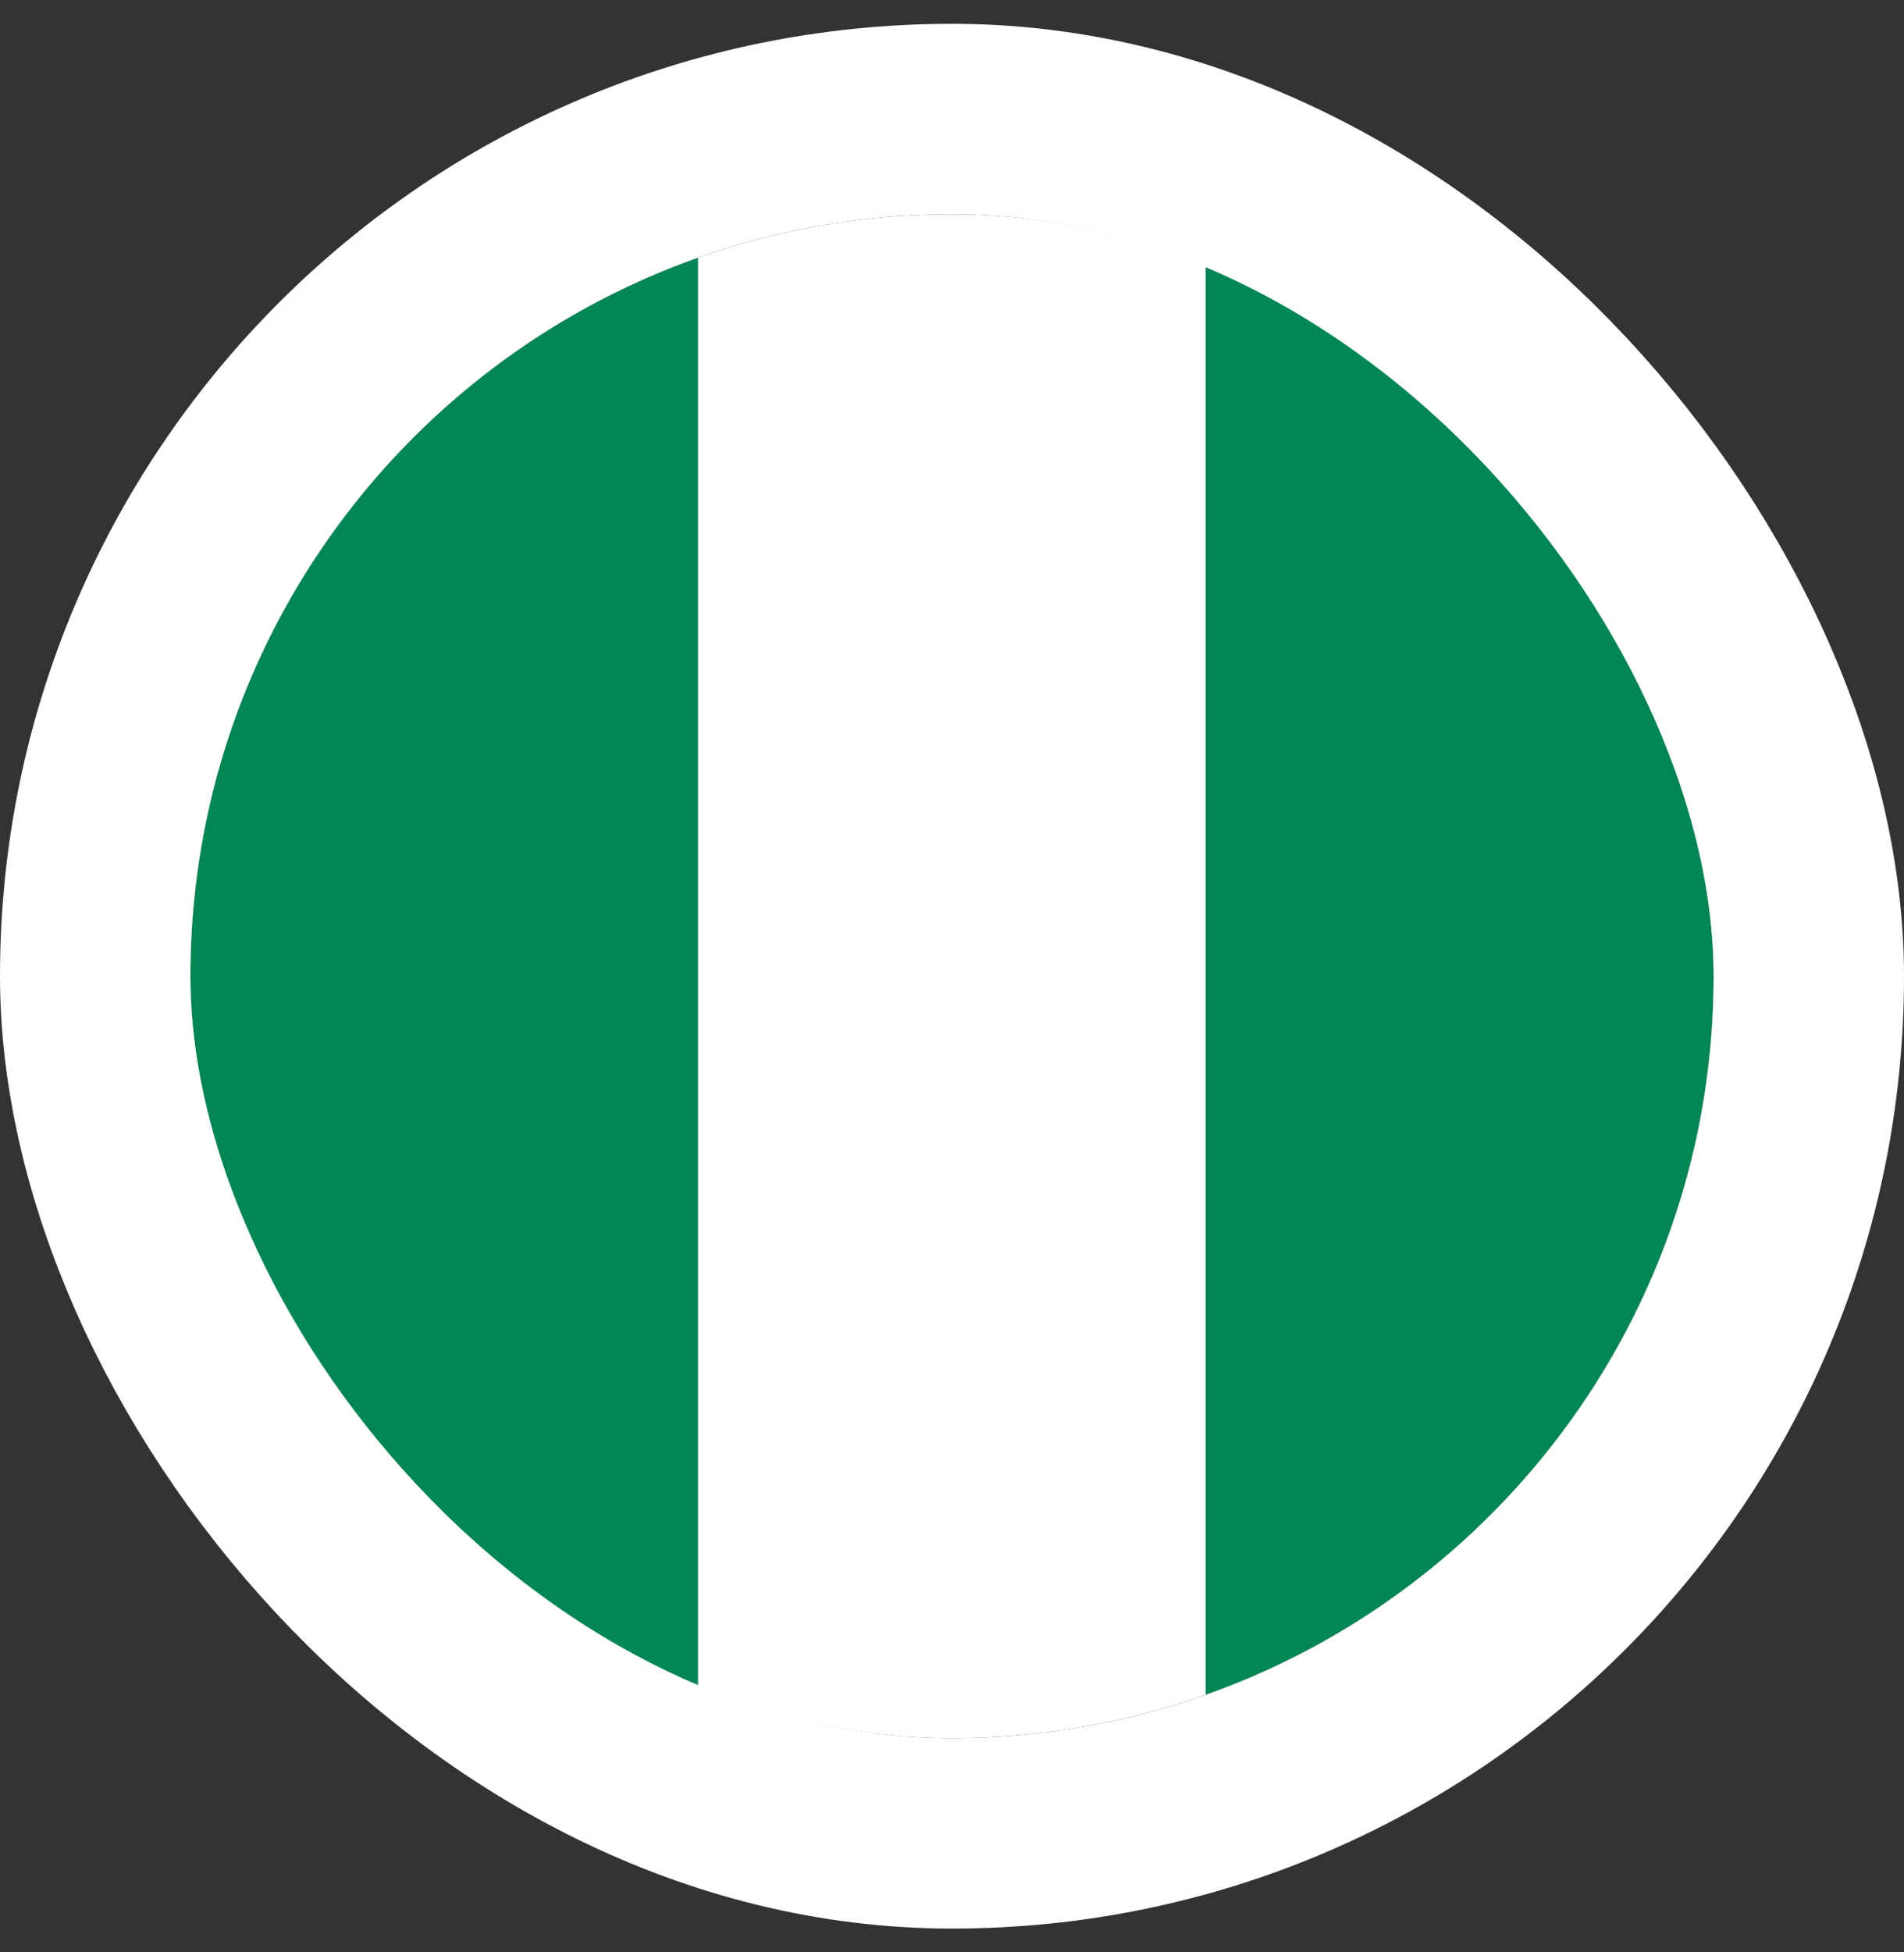<svg width="40" height="41" viewBox="0 0 40 41" fill="none" xmlns="http://www.w3.org/2000/svg">
<rect x="0" y="0" width="40" height="41" fill="#333333" stroke="none"/>
<g clip-path="url(#clip0_1047_9184)">
<path fill-rule="evenodd" clip-rule="evenodd" d="M4 4.5H36V36.5H4V4.5Z" fill="white"/>
<path fill-rule="evenodd" clip-rule="evenodd" d="M25.33 4.5H36V36.5H25.33V4.5ZM4 4.5H14.665V36.5H4V4.5Z" fill="#008753"/>
</g>
<rect x="2" y="2.5" width="36" height="36" rx="18" stroke="white" stroke-width="4"/>
<defs>
<clipPath id="clip0_1047_9184">
<rect x="4" y="4.5" width="32" height="32" rx="16" fill="white"/>
</clipPath>
</defs>
</svg>

